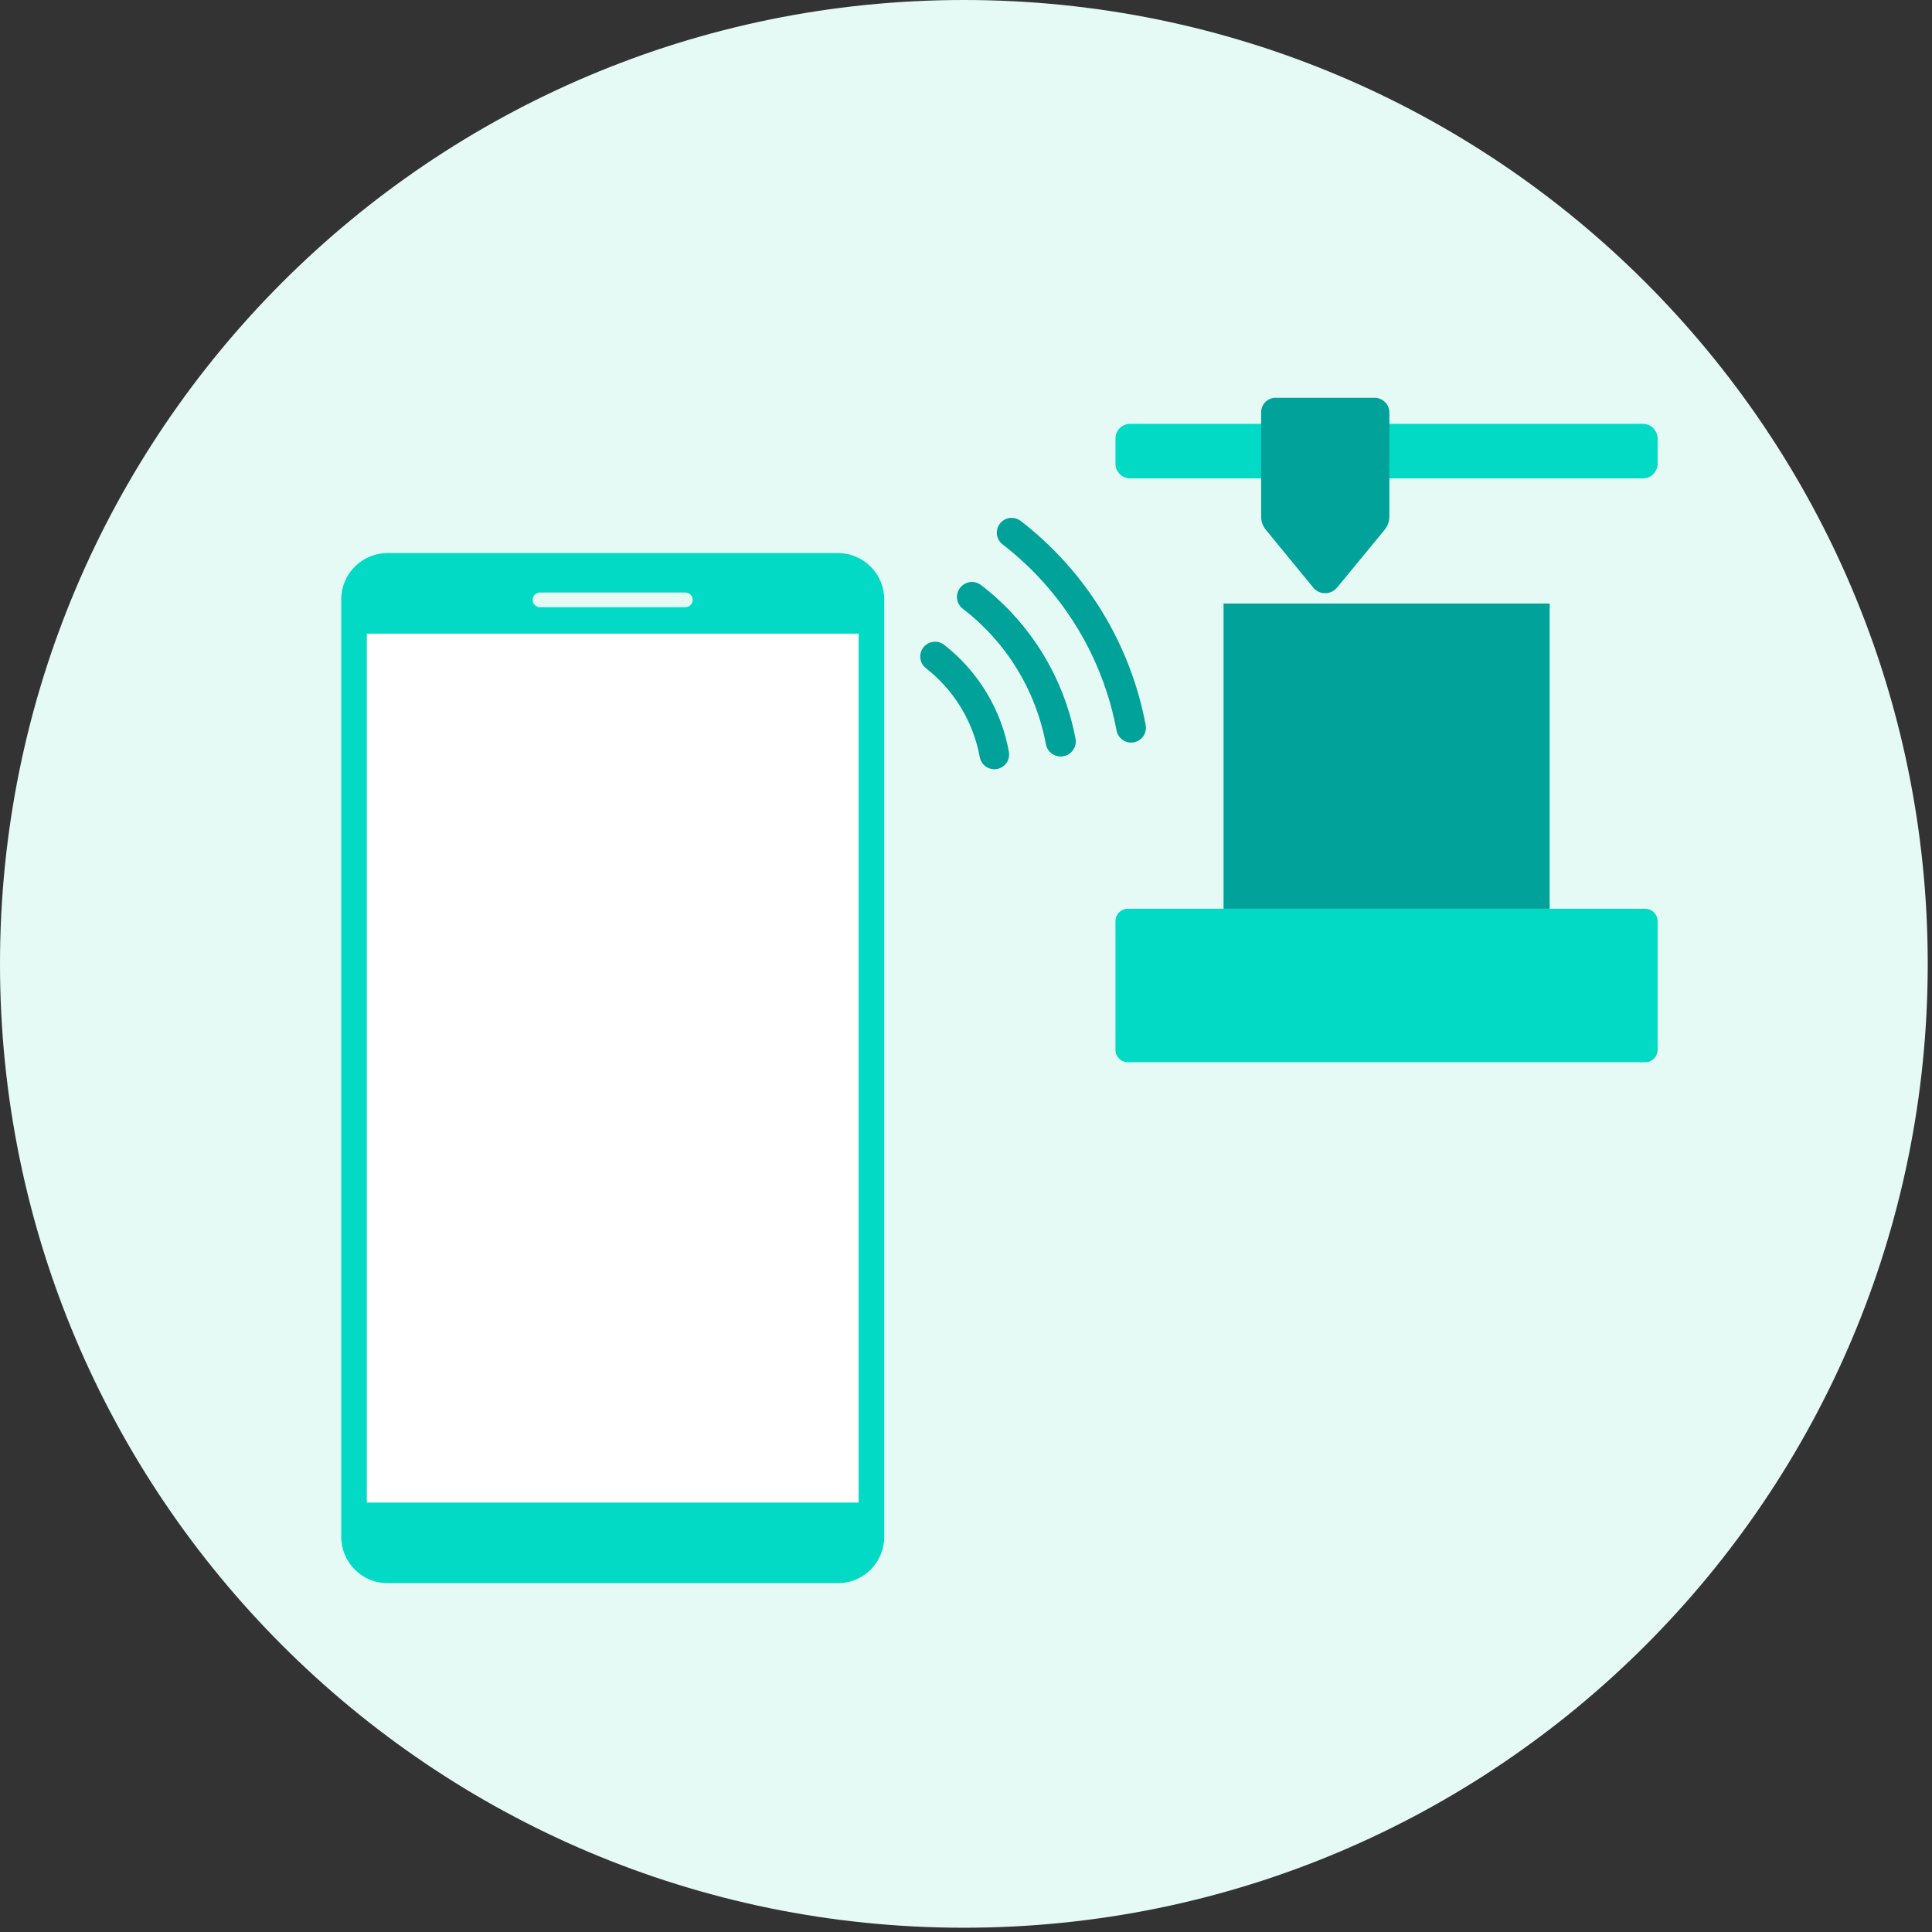<svg width="163" height="163" viewBox="0 0 163 163" fill="none" xmlns="http://www.w3.org/2000/svg">
<rect x="0" y="0" width="163" height="163" fill="#333333" stroke="none"/>
<g clip-path="url(#clip0_182_7)">
<path d="M81.32 162.64C126.232 162.64 162.64 126.232 162.64 81.32C162.64 36.408 126.232 0 81.32 0C36.408 0 0 36.408 0 81.32C0 126.232 36.408 162.64 81.32 162.64Z" fill="#E5FAF5"/>
<path d="M138.8 76.67H95.16C94.58 76.67 94.11 77.14 94.11 77.72V88.57C94.11 89.15 94.58 89.62 95.16 89.62H138.8C139.38 89.62 139.85 89.15 139.85 88.57V77.72C139.85 77.14 139.38 76.67 138.8 76.67Z" fill="#03DAC5"/>
<path d="M138.61 35.76H95.35C94.665 35.76 94.11 36.315 94.11 37V39.12C94.11 39.805 94.665 40.36 95.35 40.36H138.61C139.295 40.36 139.85 39.805 139.85 39.12V37C139.85 36.315 139.295 35.76 138.61 35.76Z" fill="#03DAC5"/>
<path d="M106.4 34.7V43.61C106.404 44.008 106.545 44.394 106.8 44.7L110.8 49.58C110.922 49.727 111.075 49.845 111.248 49.926C111.421 50.007 111.609 50.049 111.8 50.049C111.991 50.049 112.18 50.007 112.352 49.926C112.525 49.845 112.678 49.727 112.8 49.58L116.8 44.72C117.068 44.4 117.216 43.997 117.22 43.58V34.72C117.194 34.391 117.041 34.085 116.792 33.868C116.543 33.651 116.219 33.541 115.89 33.56H107.73C107.403 33.535 107.079 33.641 106.829 33.855C106.58 34.069 106.426 34.373 106.4 34.7Z" fill="#01A299"/>
<path d="M130.74 50.92H103.23V76.67H130.74V50.92Z" fill="#01A299"/>
<path d="M85.35 44.94C90.618 49.002 94.206 54.861 95.43 61.4" stroke="#01A299" stroke-width="2.5" stroke-miterlimit="10" stroke-linecap="round"/>
<path d="M82 50.36C85.909 53.367 88.569 57.711 89.47 62.56" stroke="#01A299" stroke-width="2.5" stroke-miterlimit="10" stroke-linecap="round"/>
<path d="M89.51 62.56C88.599 57.706 85.924 53.36 82 50.36" stroke="#01A299" stroke-width="2.5" stroke-miterlimit="10" stroke-linecap="round"/>
<path d="M83.89 63.65C83.293 60.377 81.514 57.437 78.89 55.39" stroke="#01A299" stroke-width="2.5" stroke-miterlimit="10" stroke-linecap="round"/>
<path d="M70.69 46.66H32.7C30.541 46.66 28.79 48.411 28.79 50.57V129.66C28.79 131.819 30.541 133.57 32.7 133.57H70.69C72.85 133.57 74.6 131.819 74.6 129.66V50.57C74.6 48.411 72.85 46.66 70.69 46.66Z" fill="#03DAC5"/>
<path d="M72.44 53.46H30.95V126.77H72.44V53.46Z" fill="white"/>
<path d="M57.82 49.99H45.56C45.218 49.99 44.94 50.268 44.94 50.61C44.94 50.952 45.218 51.23 45.56 51.23H57.82C58.162 51.23 58.44 50.952 58.44 50.61C58.44 50.268 58.162 49.99 57.82 49.99Z" fill="#E5FAF5"/>
</g>
<defs>
<clipPath id="clip0_182_7">
<rect width="162.63" height="162.63" fill="white"/>
</clipPath>
</defs>
</svg>
